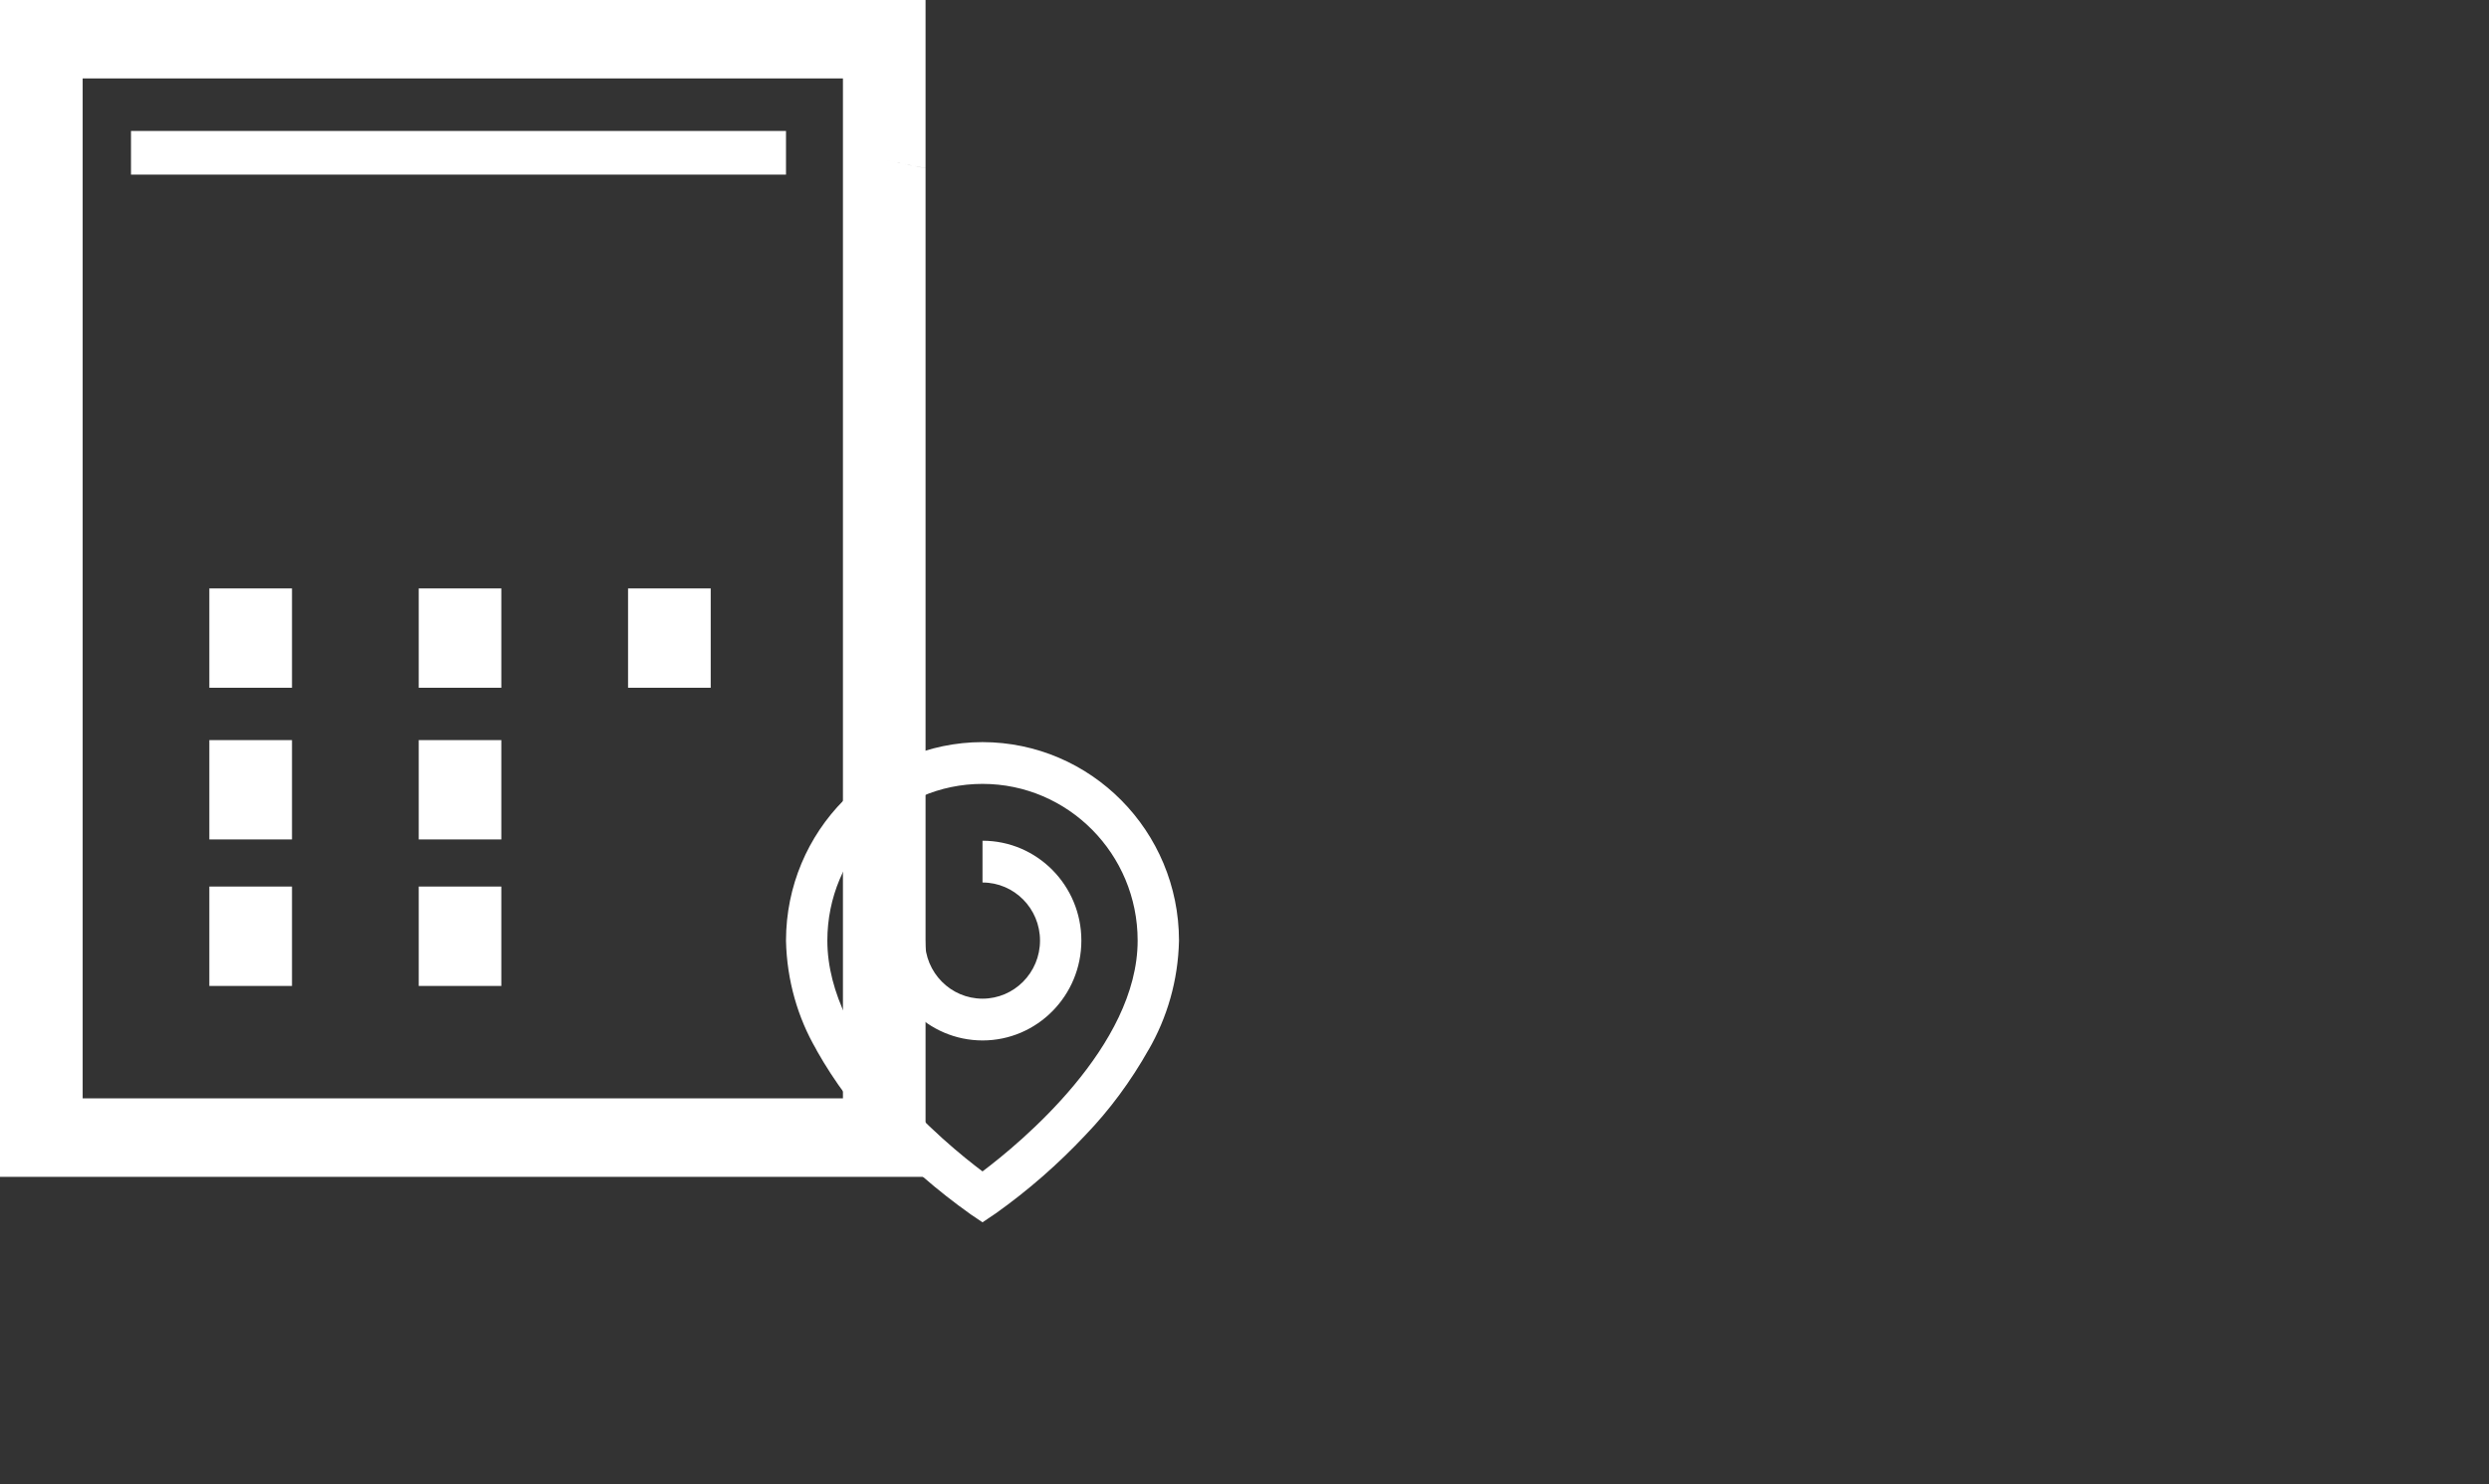 <svg width="57" height="34" viewBox="0 0 57 34" fill="none" xmlns="http://www.w3.org/2000/svg">
<rect x="0" y="0" width="57" height="34" fill="#333333" stroke="none"/>
<path d="M20.696 0.5V3.246L19.804 3.074V1.797V1.297H19.304H1.893H1.393V1.797V25.161V25.661H1.893H19.304H19.804V25.161V4.092L20.696 4.265V26.458H0.5V0.5H20.696ZM10.981 15.255H10.089V13.979H10.981L10.981 15.255ZM6.187 13.979L6.187 15.255H5.294V13.979H6.187ZM10.981 18.73H10.089V17.454H10.981L10.981 18.73ZM6.187 18.73H5.294V17.454H6.187L6.187 18.73ZM10.981 22.085H10.089V20.808H10.981L10.981 22.085ZM6.187 22.085H5.294V20.808H6.187L6.187 22.085ZM15.776 15.255H14.883V13.979H15.776V15.255Z" fill="white" stroke="white"/>
<path d="M22.5 17C24.984 17.003 26.997 19.037 27 21.546V21.546C26.98 22.463 26.727 23.317 26.3 24.055L26.313 24.03C25.891 24.78 25.409 25.427 24.855 26.004L24.857 26.002C24.23 26.669 23.545 27.268 22.806 27.794L22.763 27.823L22.5 28L22.237 27.823C21.455 27.267 20.77 26.669 20.149 26.008L20.143 26.002C19.591 25.427 19.109 24.78 18.711 24.077L18.687 24.03C18.273 23.317 18.02 22.463 18 21.552L18 21.546C18.003 19.037 20.016 17.003 22.5 17H22.5V17ZM22.5 26.834C23.363 26.185 26.053 23.966 26.053 21.546C26.053 19.564 24.462 17.957 22.5 17.957C20.538 17.957 18.947 19.564 18.947 21.546C18.947 23.971 21.637 26.186 22.5 26.834V26.834ZM22.5 23.834C21.25 23.832 20.237 22.809 20.236 21.546V21.546H21.183C21.183 22.281 21.773 22.877 22.5 22.877C23.227 22.877 23.817 22.281 23.817 21.546C23.817 20.811 23.227 20.216 22.5 20.216V19.259C23.75 19.259 24.764 20.283 24.764 21.546C24.764 22.81 23.75 23.834 22.5 23.834L22.5 23.834Z" fill="white"/>
<line x1="3" y1="3.5" x2="18" y2="3.5" stroke="white"/>
</svg>
